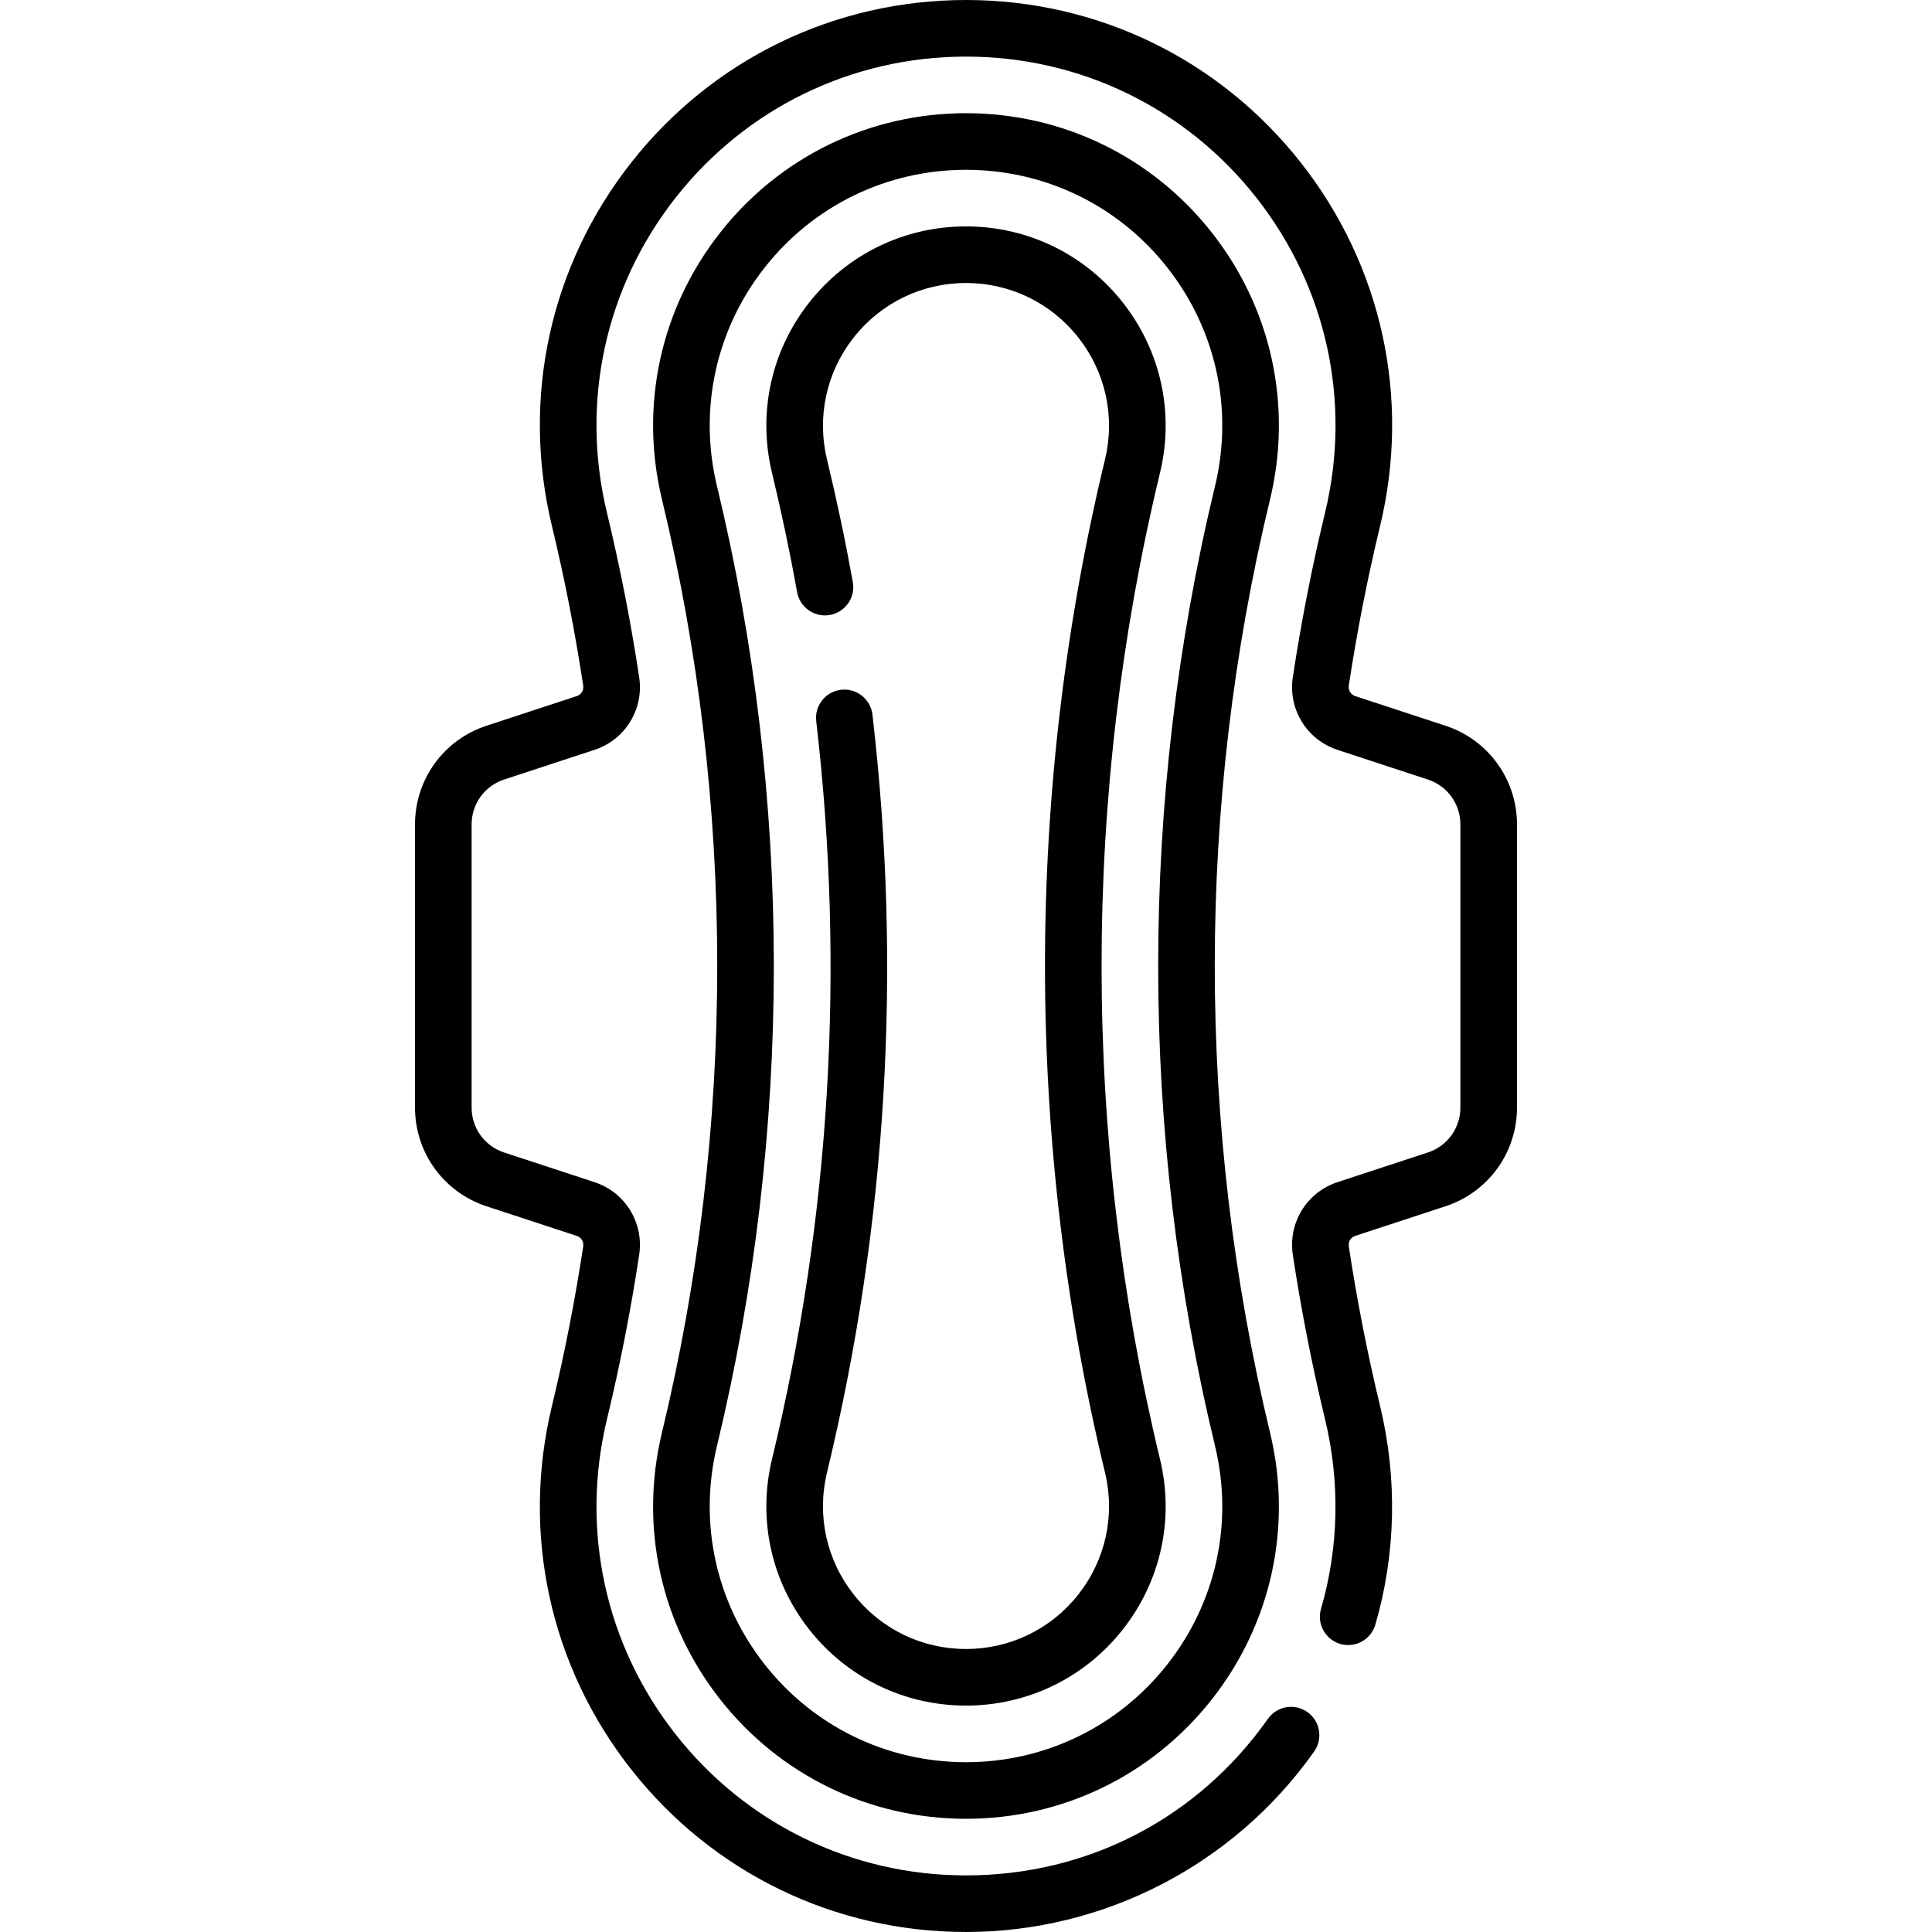 <svg id="Capa_1" enable-background="new 0 0 512 512" height="512" viewBox="0 0 512 512" width="512" xmlns="http://www.w3.org/2000/svg"><g><path d="m256 60c-16.316 0-31.463 7.353-41.556 20.172-10.094 12.821-13.687 29.271-9.855 45.131 2.513 10.41 4.752 21.046 6.655 31.615.732 4.077 4.634 6.785 8.71 6.052 4.076-.734 6.786-4.634 6.052-8.71-1.954-10.856-4.255-21.783-6.837-32.478-2.743-11.362-.17-23.146 7.061-32.331 7.231-9.183 18.082-14.451 29.77-14.451s22.539 5.268 29.771 14.451c7.23 9.185 9.804 20.969 7.061 32.331-21.2 87.807-21.2 180.63 0 268.436 2.743 11.362.17 23.146-7.061 32.331-7.232 9.183-18.083 14.451-29.771 14.451s-22.539-5.268-29.771-14.451c-7.23-9.185-9.804-20.969-7.061-32.331 15.86-65.69 19.911-133.262 12.038-200.838-.479-4.115-4.206-7.057-8.317-6.582-4.114.479-7.061 4.203-6.581 8.317 7.666 65.814 3.724 131.617-11.72 195.582-3.831 15.86-.238 32.31 9.855 45.13 10.094 12.82 25.241 20.173 41.557 20.173s31.463-7.353 41.556-20.172c10.094-12.821 13.687-29.271 9.855-45.131-20.644-85.502-20.644-175.891 0-261.394 3.831-15.86.238-32.31-9.855-45.13s-25.24-20.173-41.556-20.173zm127.097 132.335-23.954-7.865c-1.169-.383-1.884-1.542-1.7-2.754 2.143-14.171 4.933-28.414 8.293-42.332 8.175-33.854.507-68.963-21.036-96.327s-53.874-43.057-88.7-43.057-67.155 15.694-88.699 43.058c-21.543 27.364-29.211 62.474-21.036 96.328 3.359 13.917 6.15 28.159 8.293 42.33.184 1.213-.531 2.372-1.7 2.755l-23.954 7.865c-11.317 3.716-18.921 14.216-18.921 26.128v75.074c0 11.912 7.604 22.412 18.921 26.128l23.954 7.865c1.169.383 1.884 1.542 1.7 2.754-2.143 14.171-4.933 28.414-8.293 42.332-8.175 33.854-.507 68.963 21.036 96.327s53.873 43.056 88.699 43.056c36.632 0 71.124-17.885 92.268-47.842 2.388-3.384 1.581-8.064-1.804-10.452-3.384-2.389-8.064-1.58-10.452 1.803-18.611 26.368-47.774 41.491-80.012 41.491-30.199 0-58.232-13.608-76.913-37.336s-25.329-54.173-18.242-83.528c3.462-14.337 6.337-29.009 8.545-43.609 1.281-8.478-3.704-16.572-11.853-19.248l-23.954-7.865c-5.145-1.688-8.601-6.461-8.601-11.876v-75.074c0-5.415 3.456-10.188 8.601-11.876l23.954-7.864c8.148-2.676 13.134-10.771 11.853-19.249-2.208-14.599-5.083-29.271-8.545-43.609-7.087-29.355-.438-59.8 18.242-83.528 18.681-23.73 46.714-37.338 76.913-37.338s58.232 13.608 76.913 37.336 25.329 54.173 18.242 83.528c-3.462 14.337-6.337 29.009-8.545 43.609-1.281 8.478 3.704 16.572 11.853 19.248l23.954 7.865c5.145 1.688 8.601 6.461 8.601 11.876v75.074c0 5.415-3.456 10.188-8.601 11.876l-23.954 7.864c-8.148 2.676-13.134 10.771-11.853 19.249 2.208 14.599 5.083 29.271 8.545 43.609 4.019 16.646 3.646 34.012-1.076 50.223-1.158 3.977 1.127 8.14 5.104 9.298 3.975 1.158 8.14-1.126 9.298-5.103 5.454-18.719 5.888-38.754 1.255-57.939-3.359-13.917-6.15-28.159-8.293-42.33-.184-1.213.531-2.372 1.7-2.755l23.954-7.865c11.317-3.716 18.921-14.216 18.921-26.128v-75.074c0-11.91-7.604-22.41-18.921-26.126zm-61.97-130.72c-15.817-20.092-39.556-31.615-65.127-31.615s-49.31 11.523-65.127 31.615c-15.818 20.092-21.448 45.872-15.446 70.729 19.531 80.896 19.531 166.416 0 247.312-6.002 24.856-.372 50.636 15.446 70.729 15.817 20.092 39.556 31.615 65.127 31.615s49.31-11.523 65.127-31.615c15.818-20.092 21.448-45.872 15.446-70.729-19.531-80.896-19.531-166.416 0-247.312 6.002-24.857.372-50.636-15.446-70.729zm.866 67.208c-20.088 83.2-20.088 171.154 0 254.353 4.915 20.359.304 41.474-12.651 57.93-12.956 16.456-32.398 25.894-53.342 25.894s-40.386-9.438-53.342-25.894c-12.955-16.457-17.566-37.571-12.651-57.93 20.088-83.2 20.088-171.154 0-254.353-4.915-20.359-.304-41.474 12.651-57.93 12.956-16.455 32.398-25.893 53.342-25.893s40.386 9.438 53.342 25.894c12.955 16.456 17.566 37.571 12.651 57.929z"/></g></svg>